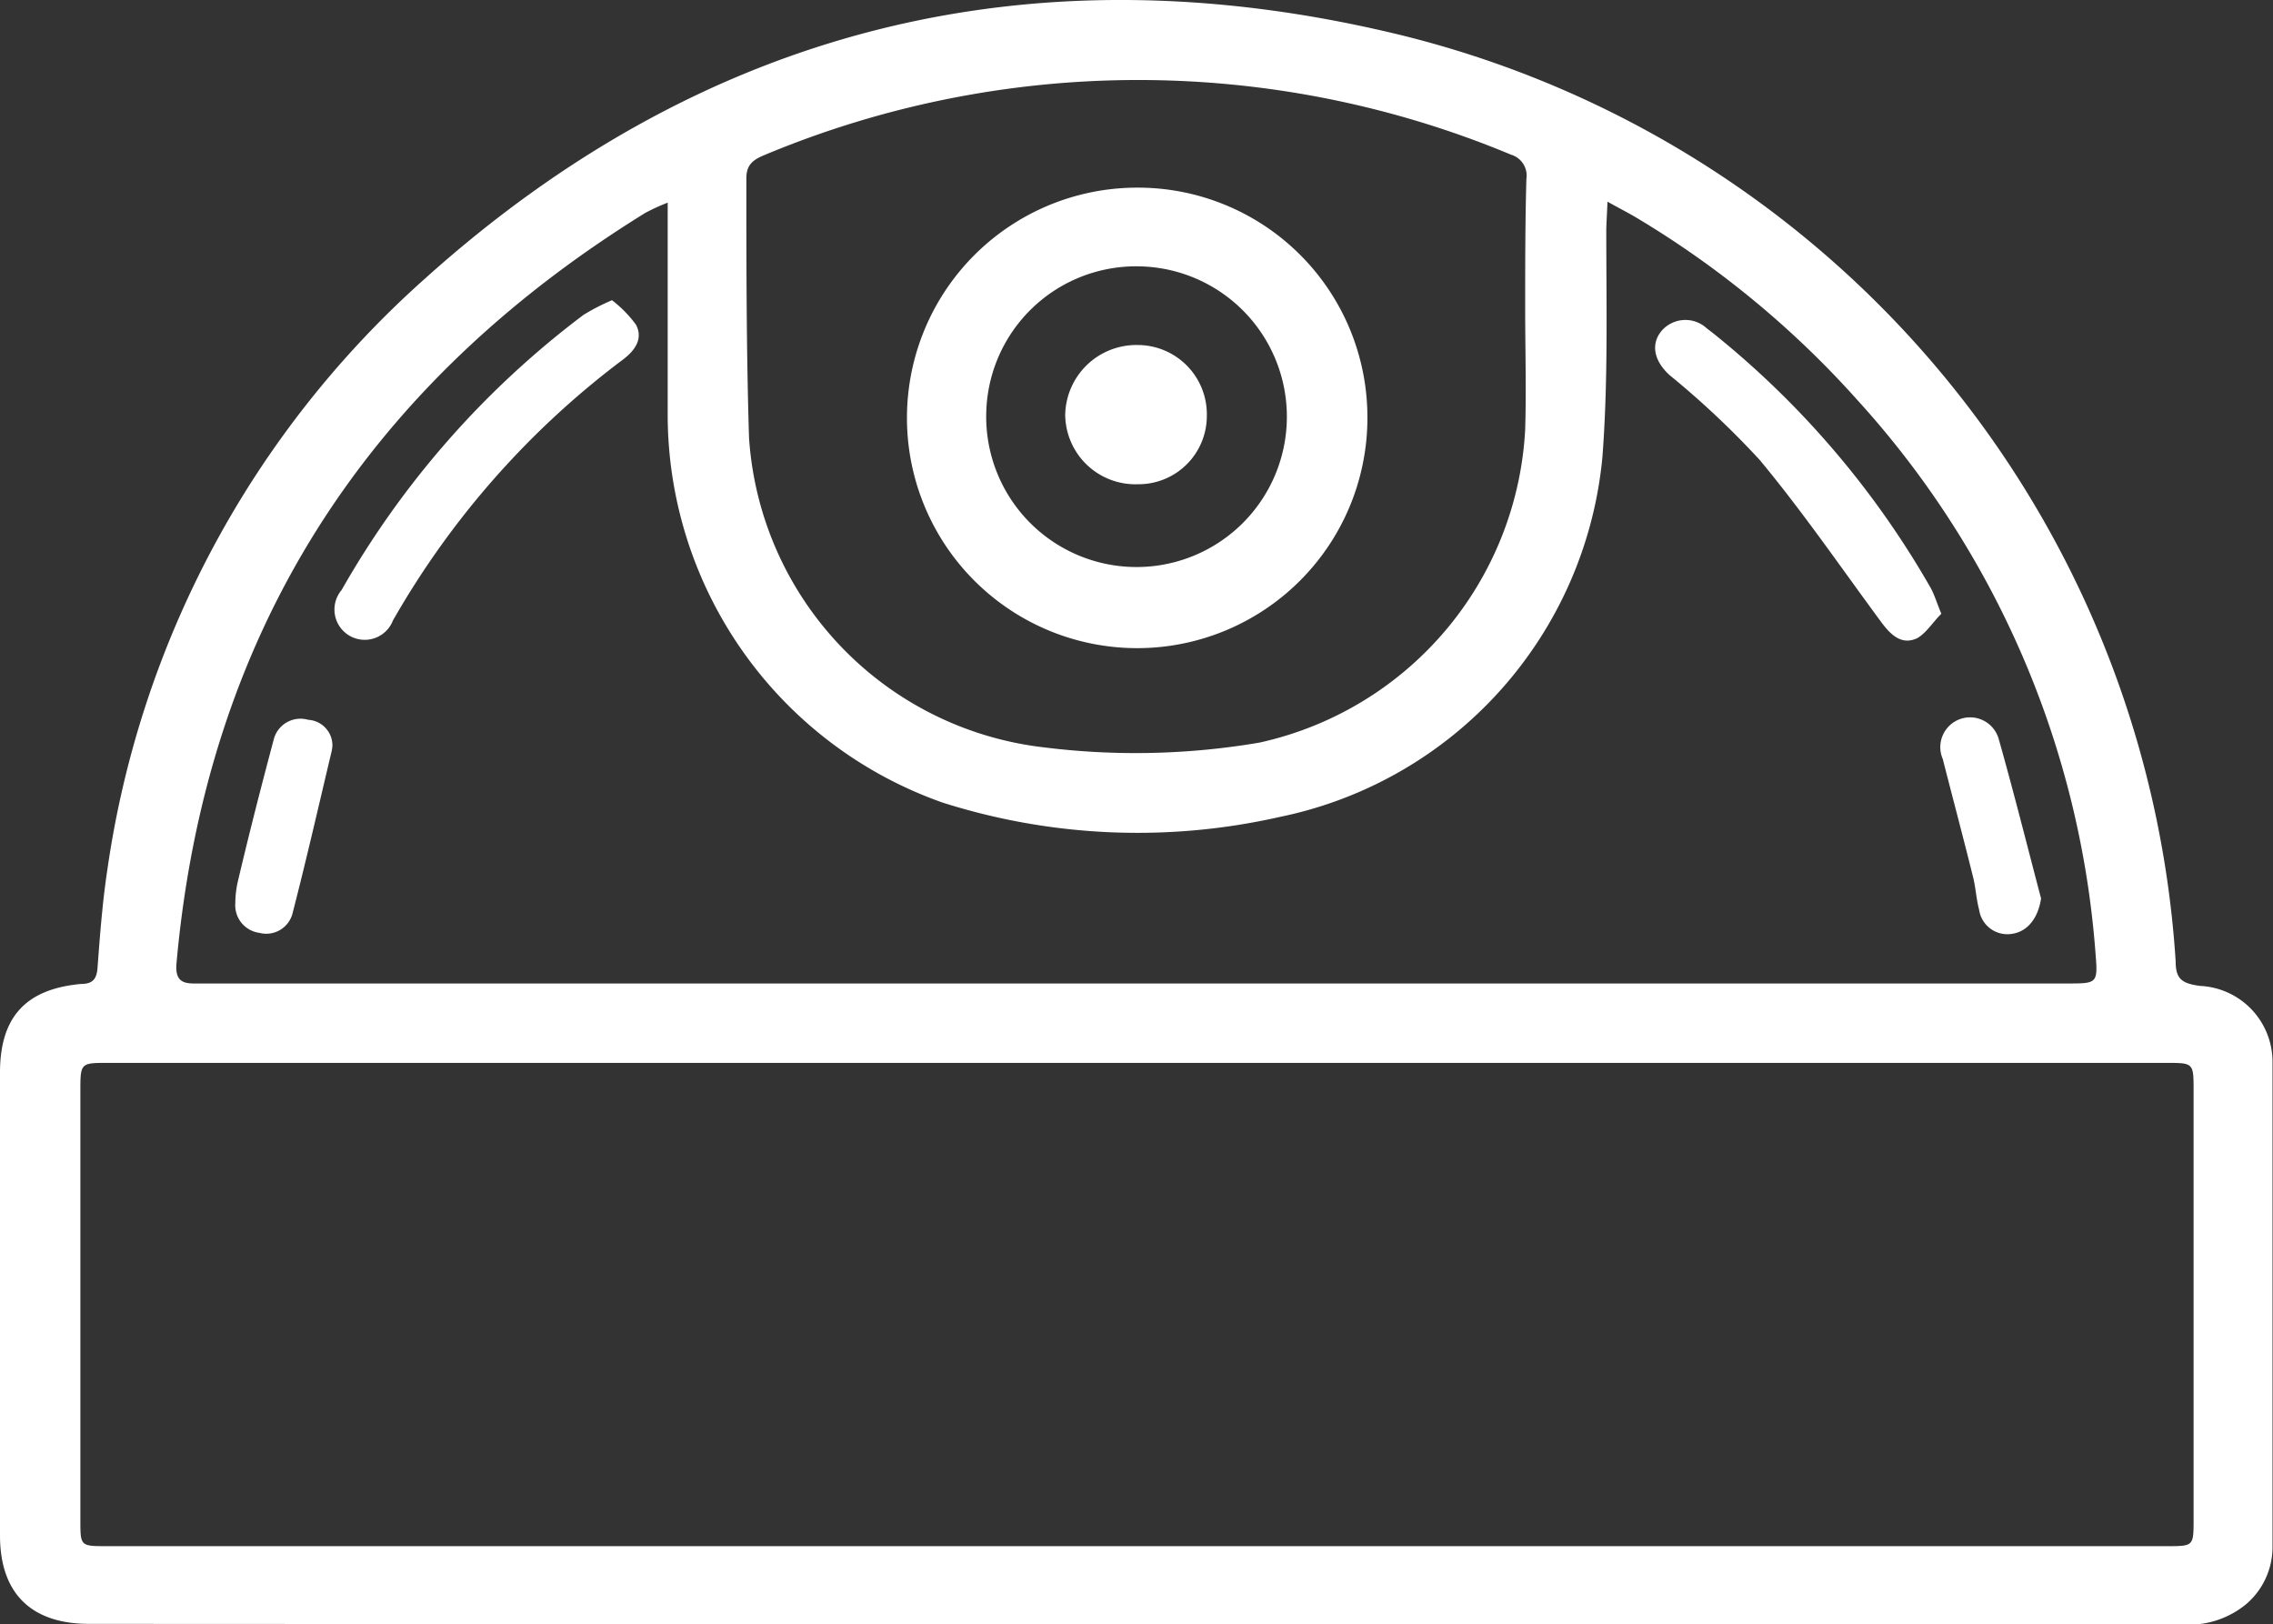 <svg xmlns="http://www.w3.org/2000/svg" viewBox="0 0 93.89 67.08"><rect x="0" y="0" width="93.89" height="67.08" fill="#333333" stroke="none"/><defs><style>.cls-1{fill:#fff;}</style></defs><title>cam</title><g id="Layer_2" data-name="Layer 2"><g id="Capa_1" data-name="Capa 1"><path class="cls-1" d="M3.68,67.07C1.28,67.07,0,65.8,0,63.42V44.3C0,42,1.07,40.85,3.34,40.64c.49,0,.66-.2.69-.69.1-1.33.2-2.67.4-4A40.34,40.34,0,0,1,17.54,11.52C29,1.21,42.46-2.17,57.41,1.34A42.16,42.16,0,0,1,89.87,39.72c0,.74.29.9,1,1a3.14,3.14,0,0,1,3,3.16q0,10,0,20a3.1,3.1,0,0,1-1.07,2.36,3.72,3.72,0,0,1-2.71.85q-21.58,0-43.17,0ZM4.47,43.9c-1.15,0-1.15,0-1.15,1.18V62.79c0,1.07,0,1.07,1.1,1.07H89.51c1.1,0,1.1,0,1.1-1.11V45.05c0-1.15,0-1.15-1.13-1.15h-85ZM66.35,9.46c0,3.14.08,6.3-.16,9.42A16.77,16.77,0,0,1,52.87,33.74a26.58,26.58,0,0,1-13.93-.59A17,17,0,0,1,27.58,17V8.37a8.6,8.6,0,0,0-.92.42c-11.57,7.15-18.15,17.4-19.37,31-.08.9.46.83,1,.83H85.39c1.24,0,1.27,0,1.17-1.23a38.18,38.18,0,0,0-9.84-22.87A39.2,39.2,0,0,0,67.61,9c-.35-.21-.71-.39-1.21-.67C66.38,8.82,66.36,9.14,66.35,9.46Zm-3.3-2.07a.9.9,0,0,0-.63-1,40,40,0,0,0-30.81,0c-.49.2-.79.4-.78,1,0,3.56,0,7.13.11,10.69a13.79,13.79,0,0,0,12.2,12.79,30.46,30.46,0,0,0,8.89-.2A14,14,0,0,0,63,17.74c.05-1.67,0-3.34,0-5h0C63,11,63,9.17,63.05,7.39Z"/><path class="cls-1" d="M25.28,12.4a8.83,8.83,0,0,0-1.17.6,37.2,37.2,0,0,0-10,11.37,1.25,1.25,0,1,0,2.12,1.26,35.36,35.36,0,0,1,9.53-10.8c.48-.37.81-.85.51-1.42A5,5,0,0,0,25.28,12.4Z"/><path class="cls-1" d="M80.19,25.35c-.2-.49-.29-.79-.43-1.05a37,37,0,0,0-9-10.54l-.26-.2a1.3,1.3,0,0,0-1.87.11c-.45.55-.31,1.23.33,1.82A35.89,35.89,0,0,1,72.69,19c1.77,2.13,3.34,4.42,5,6.67.41.56.87,1,1.52.68C79.58,26.13,79.87,25.66,80.19,25.35Z"/><path class="cls-1" d="M13.73,30.83a1.06,1.06,0,0,0-1-1.1,1.14,1.14,0,0,0-1.43.84c-.51,1.91-1,3.82-1.45,5.73a4.14,4.14,0,0,0-.13,1,1.15,1.15,0,0,0,1,1.23,1.12,1.12,0,0,0,1.37-.83c.56-2.17,1.06-4.36,1.58-6.55A2.16,2.16,0,0,0,13.73,30.83Z"/><path class="cls-1" d="M84.31,37.11c-.58-2.2-1.13-4.4-1.75-6.59a1.23,1.23,0,1,0-2.31.83c.41,1.61.84,3.22,1.24,4.83.12.46.14.94.26,1.39a1.18,1.18,0,0,0,1.36,1C83.78,38.47,84.19,37.89,84.31,37.11Z"/><path class="cls-1" d="M47,7.75A9.48,9.48,0,0,1,56.48,17,9.51,9.51,0,1,1,47,7.75ZM40.74,17A6.21,6.21,0,1,0,47,11,6.19,6.19,0,0,0,40.74,17Z"/><path class="cls-1" d="M49.85,17.18A2.86,2.86,0,0,0,47,14.25a2.94,2.94,0,0,0-3,2.88A2.9,2.9,0,0,0,47,20,2.82,2.82,0,0,0,49.85,17.18Z"/></g></g></svg>